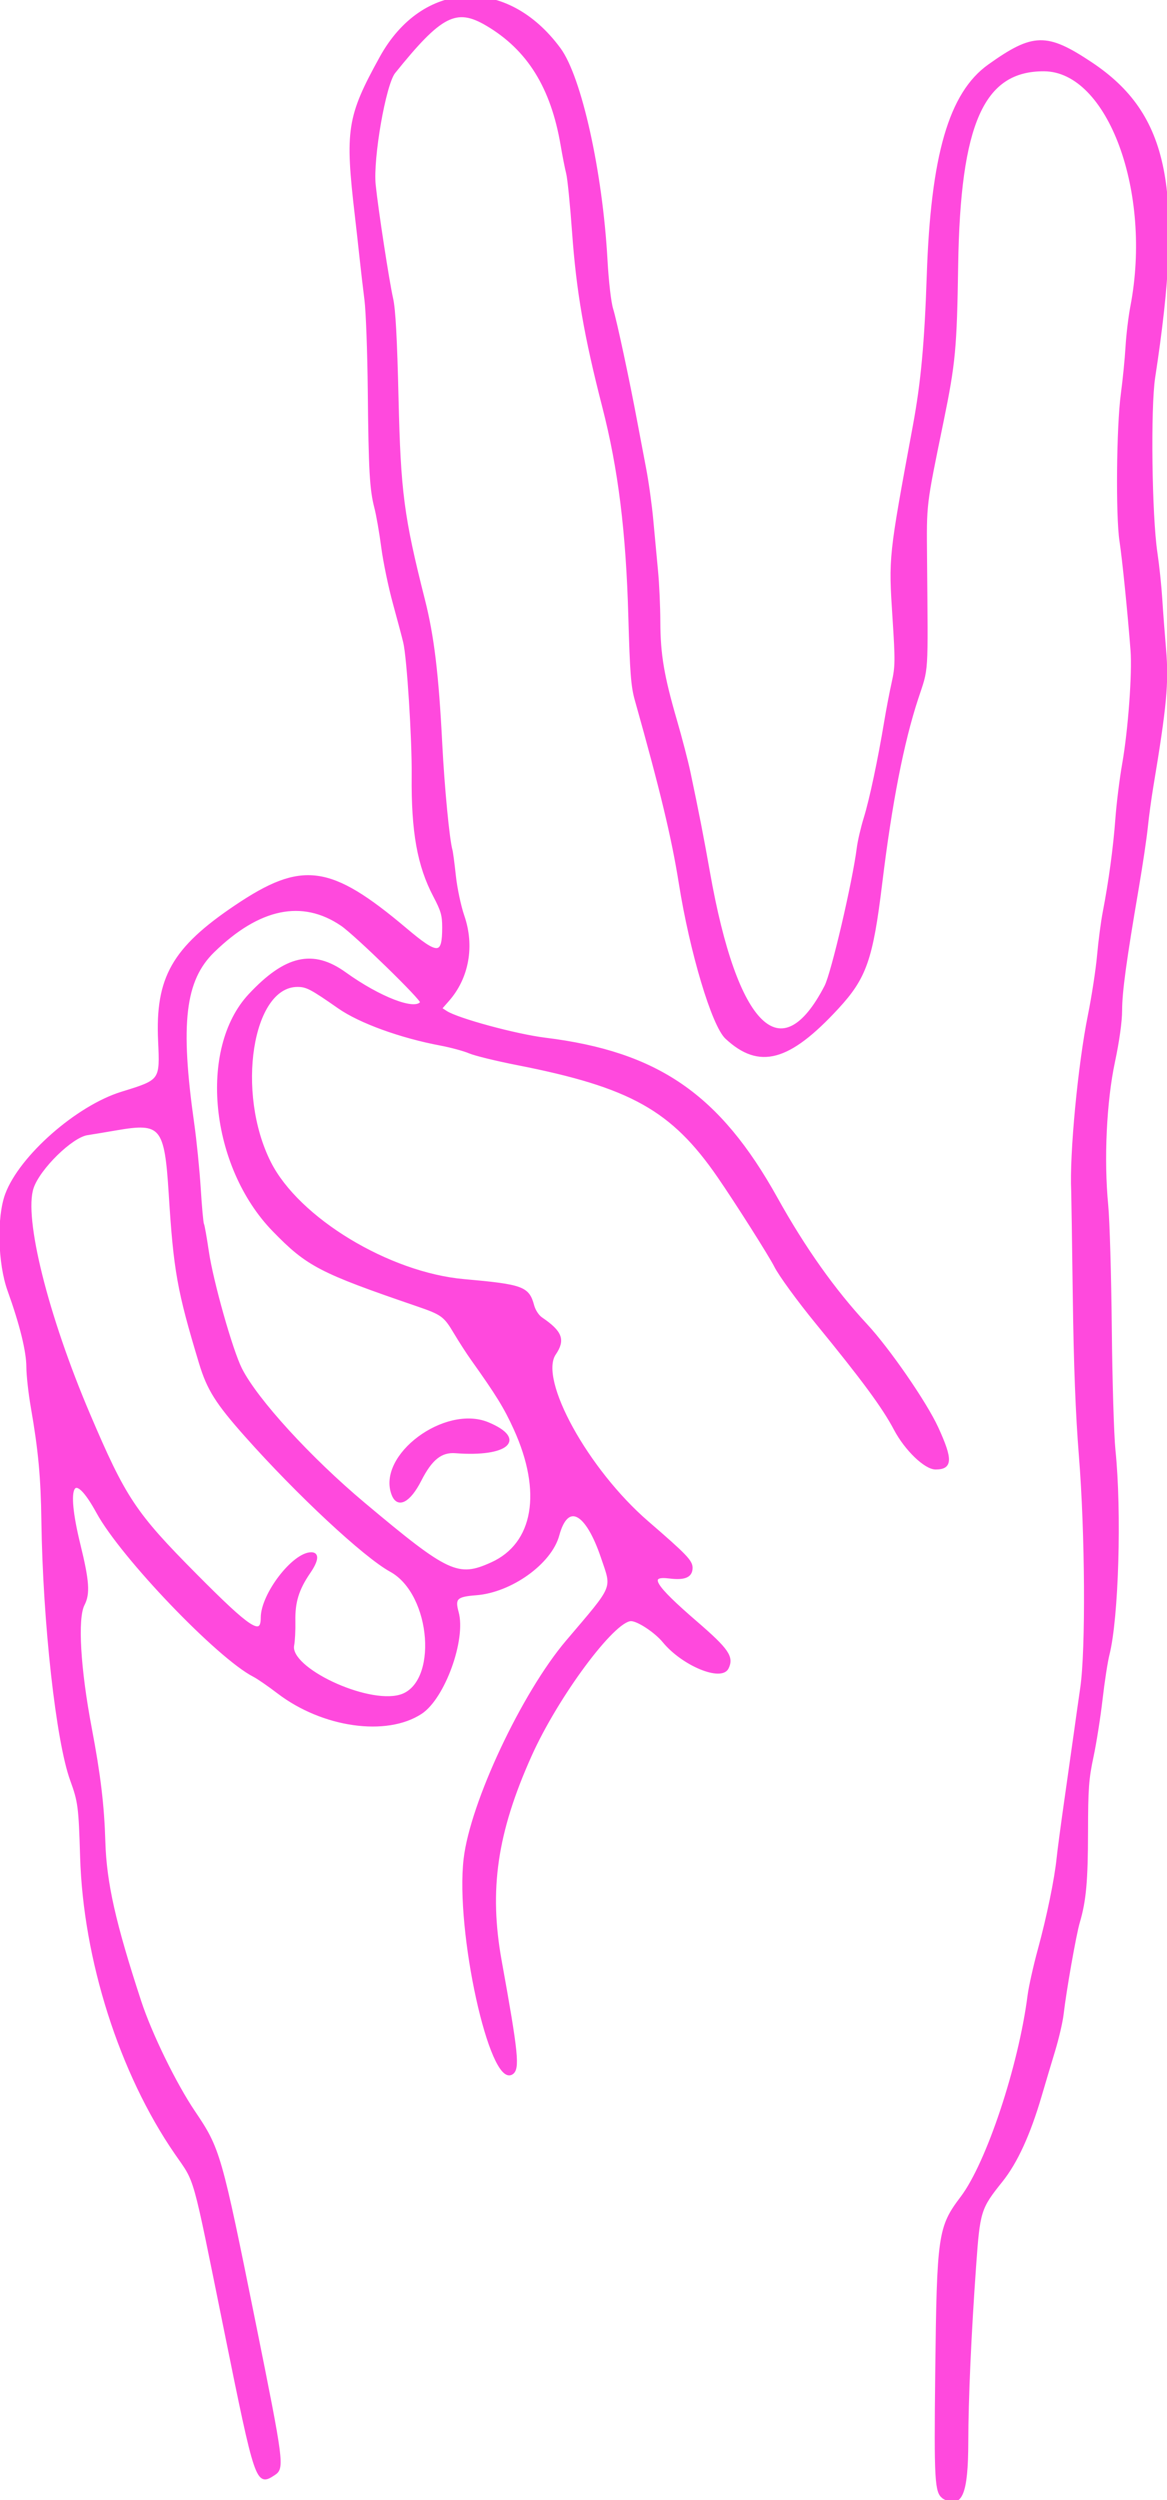 <?xml version="1.0" encoding="UTF-8" standalone="no"?>
<svg id="svg4467" xmlns:rdf="http://www.w3.org/1999/02/22-rdf-syntax-ns#" xmlns="http://www.w3.org/2000/svg" height="1088" viewBox="0 0 508 1088" width="508" version="1.1" xmlns:cc="http://creativecommons.org/ns#" xmlns:dc="http://purl.org/dc/elements/1.1/">
<path id="path4477" stroke="#ff49dd" fill="#ff49dd" d="m410.79 1086.9c-3.423-1.996-3.732-7.279-3.181-54.36 0.705-60.105 1.167-63.317 10.978-76.281 11.236-14.846 25.229-56.913 29.208-87.802 0.496-3.85 2.5-12.85 4.454-20 3.912-14.317 7.286-30.732 8.221-40 0.333-3.3 1.897-15 3.474-26s3.394-23.825 4.036-28.5c0.642-4.675 1.885-13.45 2.763-19.5 2.402-16.549 2.1-67.242-0.601-101-1.448-18.094-2.256-39.227-2.659-69.5-0.318-23.925-0.624-44.4-0.679-45.5-0.807-15.927 2.891-54.999 7.25-76.604 1.655-8.201 3.459-19.97 4.011-26.153 0.551-6.183 1.657-14.617 2.457-18.742 2.561-13.208 4.587-28.169 5.494-40.57 0.486-6.638 1.826-17.438 2.978-24 2.583-14.711 4.393-39.391 3.623-49.43-1.254-16.371-3.638-39.961-4.802-47.521-1.675-10.88-1.319-49.761 0.585-63.921 0.818-6.082 1.736-15.333 2.041-20.558 0.305-5.225 1.248-13.1 2.095-17.5 9.62-49.954-9.89-102.77-38.04-102.93-26.63-0.15-36.96 23.018-37.9 84.96-0.544 35.927-1.158 42.543-6.263 67.454-7.763 37.884-7.49 35.622-7.28 60.546 0.437 51.744 0.77 46.488-3.837 60.5-6.28 19.1-11.436 45.551-15.69 80.5-4.02 33.023-6.809 40.978-18.995 54.168-21.172 22.918-34.002 26.369-48.382 13.012-5.842-5.426-15.409-37.366-20.167-67.326-3.148-19.82-8.12-40.515-19.188-79.854-1.637-5.82-2.105-11.89-2.772-36-1.029-37.193-4.419-64.48-11.368-91.5-7.921-30.801-11.289-50.292-13.132-76-0.848-11.825-1.997-23.3-2.555-25.5s-1.651-7.75-2.43-12.334c-4.28-25.195-14.62-41.795-32.63-52.416-13.36-7.873-20.02-4.441-40.31 20.771-4.117 5.114-9.743 37.337-8.553 48.979 1.087 10.626 5.926 42.159 7.597 49.5 1.052 4.621 1.73 17.198 2.346 43.5 0.953 40.691 2.373 51.512 11.481 87.5 4.016 15.87 5.996 32.287 7.538 62.5 0.982 19.257 3.164 41.986 4.464 46.5 0.238 0.825 0.906 5.89 1.486 11.256 0.58 5.366 2.233 13.17 3.674 17.344 4.513 13.067 2.053 26.858-6.535 36.638l-3.202 3.647 2.303 1.501c4.964 3.235 30.311 10.115 43.105 11.698 48.989 6.065 75.712 24.484 100.71 69.416 12.083 21.718 25.027 39.979 38.987 55 9.858 10.608 25.943 33.912 30.975 44.876 6.343 13.821 6.189 17.624-0.71 17.624-4.505 0-13.012-8.184-17.67-17-5.106-9.664-13.903-21.601-34.269-46.5-7.906-9.666-15.959-20.729-17.834-24.5-2.228-4.479-17.116-27.954-24.736-39-20.148-29.209-38.15-39.268-87.644-48.976-9.014-1.768-18.346-4.053-20.737-5.078-2.392-1.025-8.066-2.563-12.611-3.418-17.42-3.28-35.12-9.71-44.27-16.1-12.05-8.41-14-9.43-18-9.43-20.134 0-27.401 46.428-12.041 76.929 12.295 24.414 51.69 48.296 84.492 51.22 25.56 2.278 27.974 3.162 30.088 11.014 0.587 2.18 2.13 4.547 3.629 5.565 8.682 5.901 9.986 9.367 5.828 15.487-7.579 11.153 14.147 50.549 40.368 73.199 16.56 14.3 19.13 16.97 19.13 19.86 0 3.725-2.914 4.995-9.556 4.165-9.88-1.234-7.136 3.37 11.712 19.647 13.671 11.807 15.872 15.019 13.553 19.782-2.701 5.546-19.468-1.388-27.795-11.494-3.57-4.34-11.21-9.38-14.2-9.38-7.566 0-32.197 33.205-43.766 59-15.009 33.466-18.646 58.413-13.035 89.42 7.281 40.236 7.96 46.977 4.924 48.905-9.246 5.873-24.165-62.033-20.51-93.349 2.848-24.398 25.223-72.009 44.517-94.728 21.013-24.742 20.019-22.372 15.271-36.418-6.831-20.208-15.157-24.443-19.134-9.732-3.274 12.107-20.548 24.493-35.766 25.644-8.549 0.647-9.73 1.8-8.052 7.864 3.273 11.825-5.936 37.264-15.856 43.799-15.051 9.915-42.823 5.96-62.215-8.858-4.077-3.115-8.802-6.373-10.5-7.24-15.579-7.94-57.529-51.72-68.106-71.07-10.673-19.52-14.539-12.79-7.984 13.91 3.899 15.879 4.289 21.443 1.834 26.159-3.072 5.901-1.805 27.79 3.11 53.7 3.872 20.414 5.453 33.615 5.928 49.5 0.536 17.931 4.484 35.474 15.638 69.5 4.633 14.132 15.243 35.865 23.434 48 10.97 16.251 11.49 18.066 26.471 92.374 12.161 60.32 12.466 62.675 8.464 65.298-7.585 4.97-7.78 4.397-21.416-62.942-14.102-69.61-12.399-63.53-21.478-76.7-24.035-34.87-39.783-84.3-41.101-129-0.639-21.67-0.95-24.06-4.336-33.35-6.157-16.87-11.9-68.55-12.519-112.65-0.271-19.283-1.348-30.904-4.599-49.593-1.061-6.101-1.935-13.976-1.942-17.5-0.013-6.88-2.888-18.56-8.223-33.41-4.218-11.74-4.7-31.84-1.002-41.78 6.121-16.45 30.811-38.15 50.238-44.15 17.234-5.322 17.123-5.168 16.329-22.668-1.243-27.387 6.023-40.195 33.171-58.474 29.052-19.562 41.128-17.942 74.217 9.956 13.96 11.78 16.28 11.67 16.28-0.79 0-5.334-0.573-7.34-3.903-13.668-6.975-13.254-9.613-27.999-9.377-52.417 0.154-15.933-2.089-51.313-3.678-58-0.523-2.2-2.553-9.84-4.512-16.977-1.959-7.138-4.236-18.123-5.061-24.411-0.824-6.289-2.17-14.024-2.99-17.189-2.075-8.009-2.522-15.933-2.869-50.922-0.167-16.775-0.817-34.55-1.445-39.5-0.628-4.95-1.598-13.275-2.156-18.5-0.558-5.225-1.461-13.325-2.007-18-4.378-37.465-3.487-43.188 10.747-69 18.373-33.319 54.792-35.08 77.846-3.764 9.104 12.367 18.229 53.499 20.358 91.764 0.533 9.578 1.575 18.598 2.483 21.5 1.567 5.005 7.258 31.637 10.578 49.5 0.971 5.225 2.677 14.225 3.791 20s2.514 15.9 3.111 22.5c0.597 6.6 1.519 16.5 2.049 22 0.53 5.5 0.979 15.463 0.999 22.14 0.042 14.145 1.631 23.554 7.239 42.86 2.237 7.7 4.874 17.825 5.86 22.5 3.647 17.288 5.908 28.875 8.489 43.5 11.99 67.947 31.535 87.041 50.855 49.681 2.904-5.615 12.176-45.295 14.064-60.181 0.384-3.025 1.758-8.926 3.054-13.113 2.429-7.847 6.116-25.232 8.883-41.887 0.868-5.225 2.337-12.894 3.263-17.043 1.532-6.86 1.564-9.413 0.346-28.207-1.714-26.459-1.753-26.094 8.916-83.75 3.428-18.524 5.024-35.822 5.997-65 1.749-52.399 9.589-79.42 26.559-91.529 19.24-13.73 25.13-13.864 44.44-1.013 33.61 22.366 40.068 54.534 27.447 136.71-2.031 13.221-1.439 60.246 0.96 76.334 0.82 5.5 1.771 14.5 2.112 20 0.342 5.5 1.092 15.461 1.667 22.135 1.24 14.387 0.276 24.724-5.585 59.865-0.826 4.95-1.891 12.825-2.369 17.5-0.477 4.675-2.251 16.6-3.942 26.5-5.37 31.441-7.22 45.008-7.242 53.113-0.013 4.929-1.177 13.326-3.102 22.387-3.681 17.326-4.868 42.454-2.949 62.44 0.637 6.633 1.339 30.735 1.56 53.56 0.221 22.825 0.934 46.675 1.585 53 2.766 26.883 1.41 73.172-2.608 89.02-0.77 3.036-2.12 11.811-3.001 19.5-0.881 7.689-2.656 18.93-3.945 24.98-2.035 9.554-2.348 13.832-2.379 32.55-0.036 21.571-0.808 30.088-3.575 39.45-1.559 5.275-5.888 29.843-7.047 40-0.377 3.3-2.052 10.5-3.723 16s-4.29 14.275-5.821 19.5c-4.919 16.796-10.499 28.967-17.004 37.087-9.451 11.799-9.828 13.001-11.526 36.737-2.113 29.536-3.393 58.181-3.425 76.677-0.04 22.772-2.599 28.889-10.227 24.442zm-236.73-348.9c17.306-4.808 14.418-44.374-3.976-54.456-11.456-6.279-40.49-33.326-63.14-58.815-12.674-14.27-16.385-20.17-19.828-31.57-9.544-31.6-11.067-40.12-13.174-73.66-1.841-29.3-3.644-31.49-23.174-28.12-5.095 0.88-10.839 1.83-12.764 2.12-6.827 1.01-21.028 14.93-23.862 23.4-4.353 13 6.283 55.65 24.588 98.6 15.571 36.54 19.925 43.08 46.47 69.82 23.734 23.91 28.804 27.2 28.804 18.66 0-10.14 13.69-27.98 21.48-27.98 3.047 0 2.738 3.035-0.842 8.264-5.003 7.308-6.731 12.894-6.561 21.205 0.079 3.867-0.162 8.618-0.537 10.558-1.94 10.05 31.897 26.035 46.515 21.974zm39.94-57.63c18.705-8.461 22.601-31.111 10.081-58.597-4.236-9.299-7.659-14.859-18.638-30.278-1.958-2.75-5.299-7.925-7.423-11.5-4.443-7.477-5.55-8.285-16.471-12.025-42.261-14.475-47.687-17.296-62.458-32.478-27.193-27.95-32.392-79.085-10.428-102.57 15.648-16.729 27.554-19.435 41.484-9.429 15.185 10.908 30.675 16.833 33.223 12.71 0.686-1.11-28.602-29.645-34.636-33.746-17.127-11.638-36.002-7.737-55.809 11.535-12.835 12.488-15.062 31.318-8.871 75 1.052 7.425 2.326 20.107 2.829 28.183 0.504 8.076 1.138 15.051 1.41 15.5 0.271 0.449 1.217 5.767 2.101 11.817 1.924 13.164 10.397 43.162 14.472 51.234 6.794 13.459 30.017 38.865 53.634 58.676 36.444 30.57 40.808 32.611 55.5 25.966zm-43.064-30.044c-6.42-16.887 22.888-38.698 41.532-30.908 16.646 6.955 8.391 14.232-14.16 12.481-6.308-0.49-10.639 2.96-15.354 12.232-4.762 9.364-9.821 11.972-12.018 6.196z"/>
</svg>
